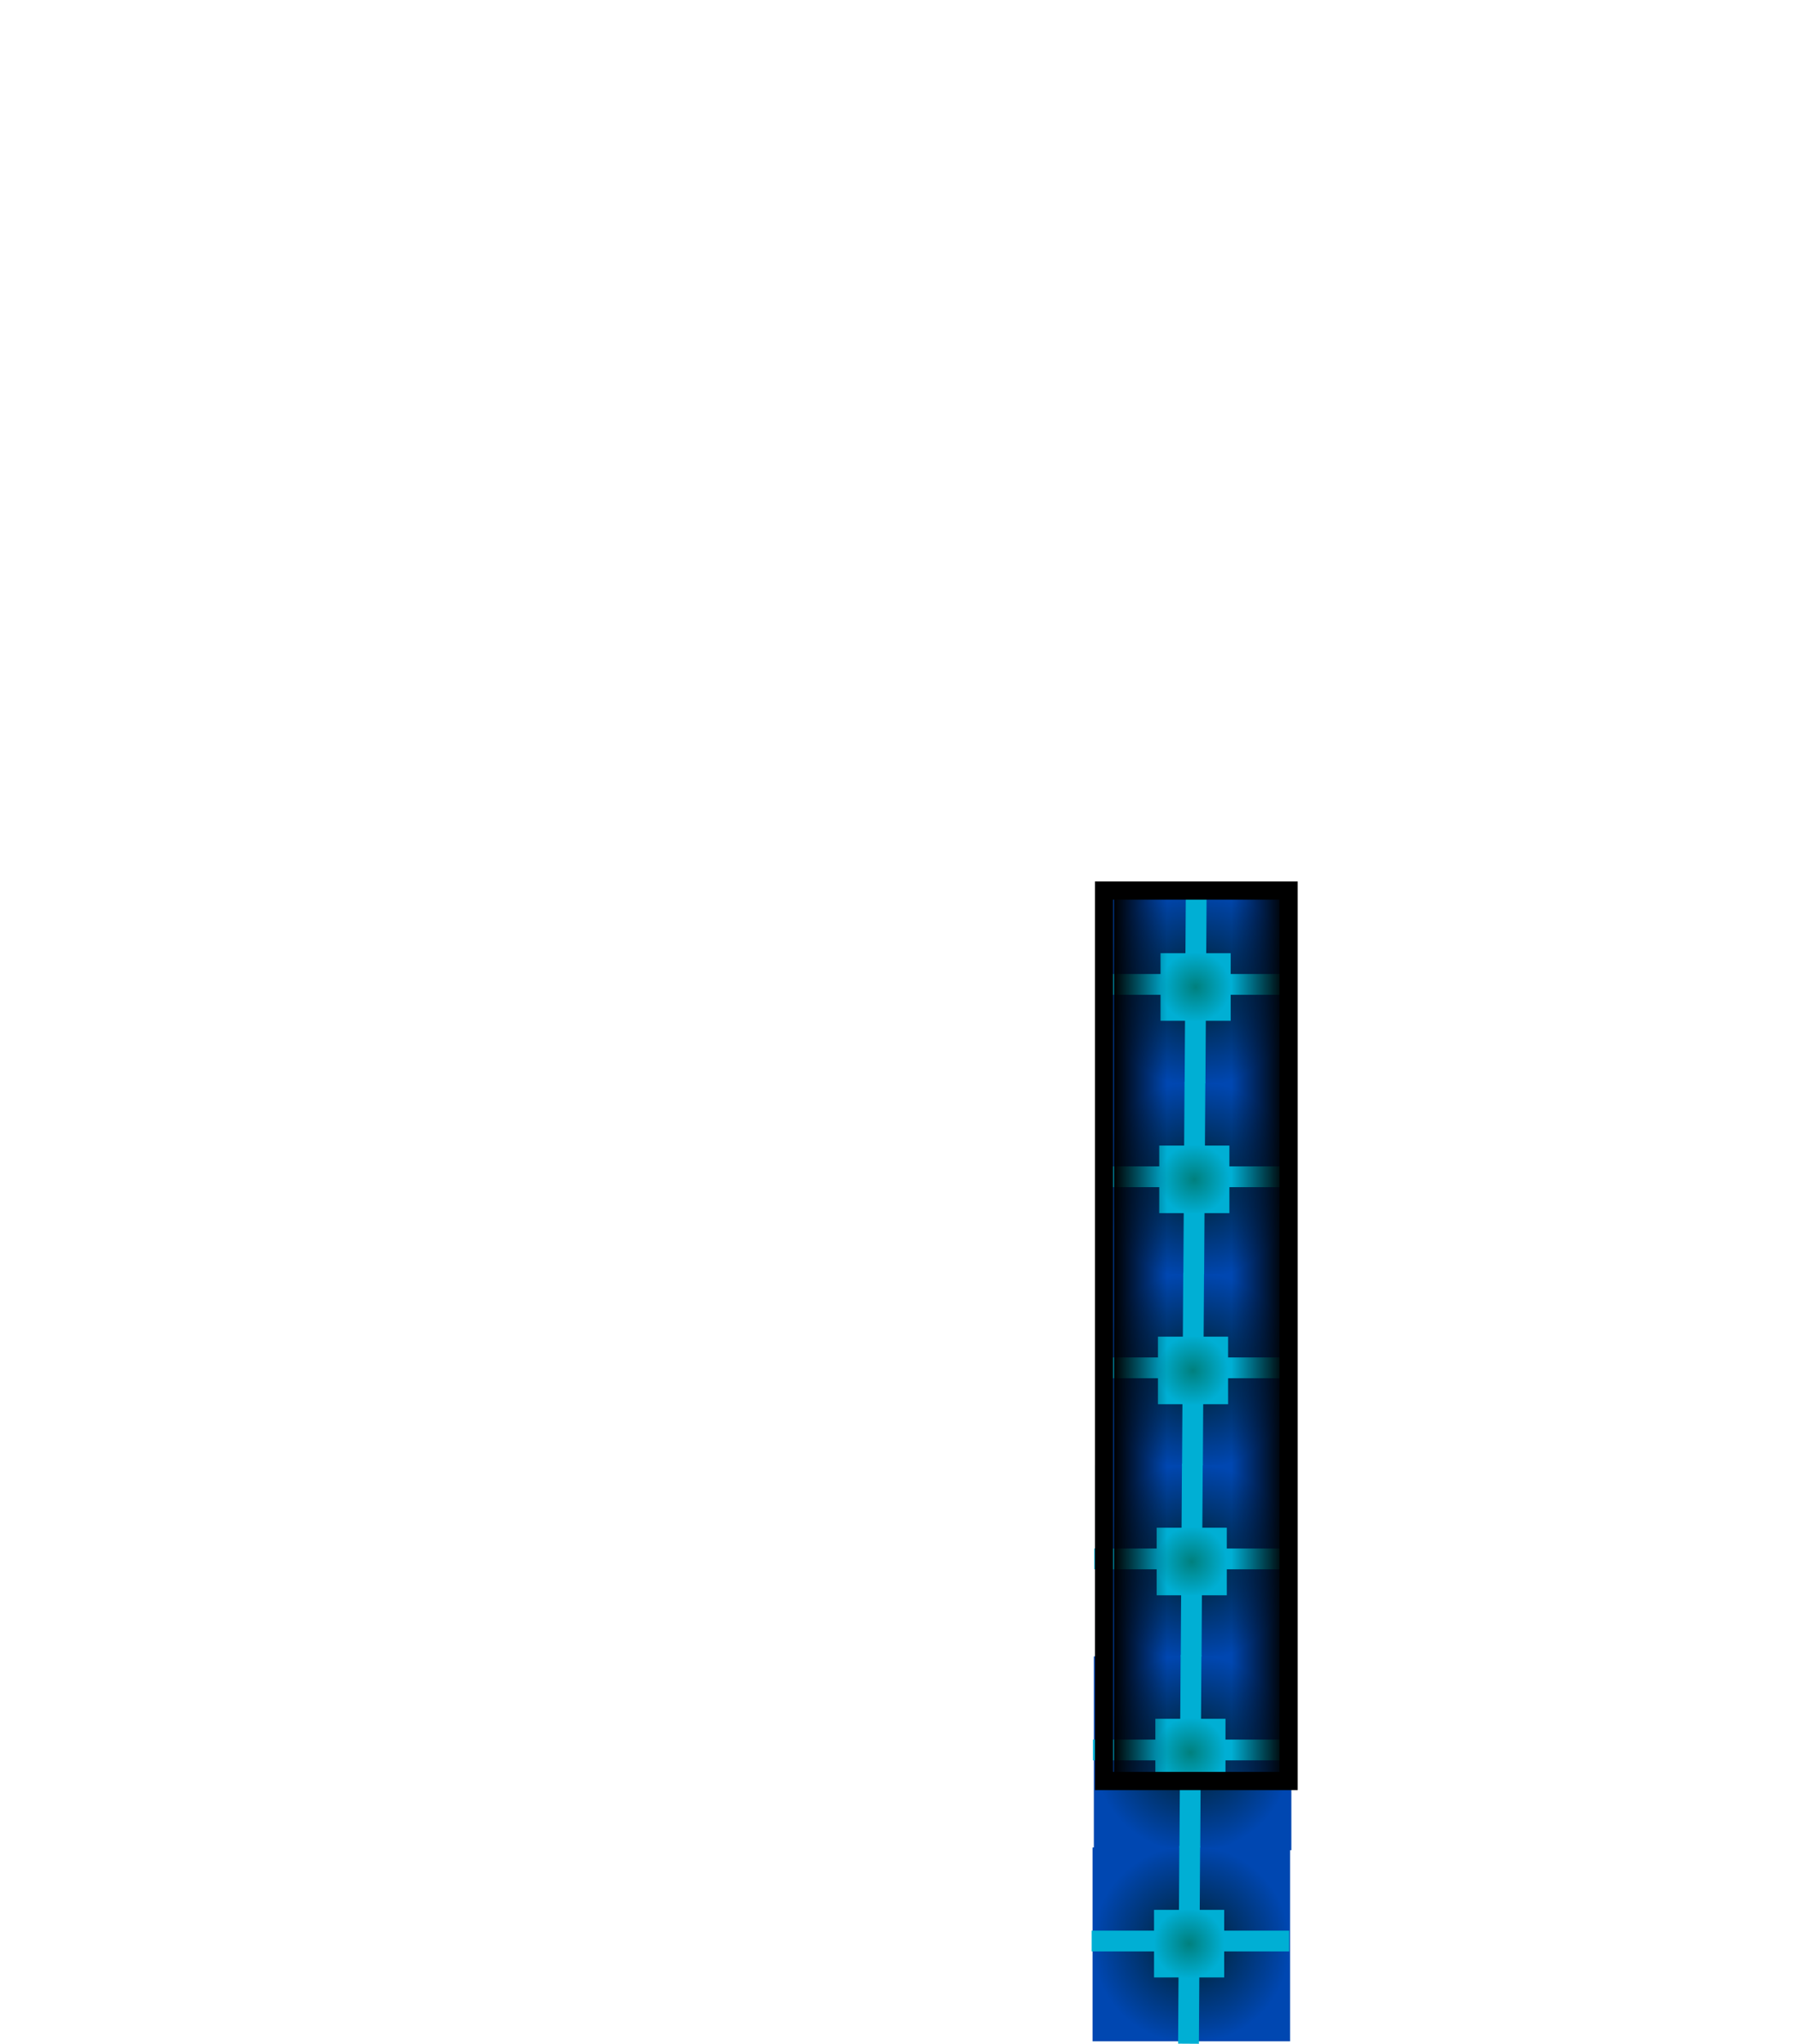 <svg version="1.1" xmlns="http://www.w3.org/2000/svg" xmlns:xlink="http://www.w3.org/1999/xlink" width="345.345" height="393.102" viewBox="0,0,345.345,393.102"><defs><radialGradient cx="240.031" cy="181.809" r="19" gradientUnits="userSpaceOnUse" id="color-1"><stop offset="0" stop-color="#001f28"/><stop offset="1" stop-color="#0047b1"/></radialGradient><radialGradient cx="239.61" cy="181.669" r="6.75" gradientUnits="userSpaceOnUse" id="color-2"><stop offset="0" stop-color="#00807e"/><stop offset="1" stop-color="#00afd4"/></radialGradient><radialGradient cx="239.781" cy="218.809" r="19" gradientUnits="userSpaceOnUse" id="color-3"><stop offset="0" stop-color="#001f28"/><stop offset="1" stop-color="#0047b1"/></radialGradient><radialGradient cx="239.36" cy="218.669" r="6.75" gradientUnits="userSpaceOnUse" id="color-4"><stop offset="0" stop-color="#00807e"/><stop offset="1" stop-color="#00afd4"/></radialGradient><radialGradient cx="239.531" cy="255.559" r="19" gradientUnits="userSpaceOnUse" id="color-5"><stop offset="0" stop-color="#001f28"/><stop offset="1" stop-color="#0047b1"/></radialGradient><radialGradient cx="239.11" cy="255.419" r="6.75" gradientUnits="userSpaceOnUse" id="color-6"><stop offset="0" stop-color="#00807e"/><stop offset="1" stop-color="#00afd4"/></radialGradient><radialGradient cx="239.281" cy="292.309" r="19" gradientUnits="userSpaceOnUse" id="color-7"><stop offset="0" stop-color="#001f28"/><stop offset="1" stop-color="#0047b1"/></radialGradient><radialGradient cx="238.86" cy="292.169" r="6.75" gradientUnits="userSpaceOnUse" id="color-8"><stop offset="0" stop-color="#00807e"/><stop offset="1" stop-color="#00afd4"/></radialGradient><radialGradient cx="239.031" cy="329.059" r="19" gradientUnits="userSpaceOnUse" id="color-9"><stop offset="0" stop-color="#001f28"/><stop offset="1" stop-color="#0047b1"/></radialGradient><radialGradient cx="238.61" cy="328.919" r="6.75" gradientUnits="userSpaceOnUse" id="color-10"><stop offset="0" stop-color="#00807e"/><stop offset="1" stop-color="#00afd4"/></radialGradient><radialGradient cx="238.781" cy="365.809" r="19" gradientUnits="userSpaceOnUse" id="color-11"><stop offset="0" stop-color="#001f28"/><stop offset="1" stop-color="#0047b1"/></radialGradient><radialGradient cx="238.36" cy="365.669" r="6.75" gradientUnits="userSpaceOnUse" id="color-12"><stop offset="0" stop-color="#00807e"/><stop offset="1" stop-color="#00afd4"/></radialGradient><linearGradient x1="223.908" y1="180.136" x2="234.108" y2="180.136" gradientUnits="userSpaceOnUse" id="color-13"><stop offset="0" stop-color="#000000"/><stop offset="1" stop-color="#000000" stop-opacity="0"/></linearGradient><linearGradient x1="246.508" y1="179.336" x2="256.708" y2="179.336" gradientUnits="userSpaceOnUse" id="color-14"><stop offset="0" stop-color="#000000" stop-opacity="0"/><stop offset="1" stop-color="#000000"/></linearGradient></defs><g transform="translate(-9.582,8.17)"><g data-paper-data="{&quot;isPaintingLayer&quot;:true}" fill-rule="nonzero" stroke-linecap="butt" stroke-linejoin="miter" stroke-miterlimit="10" stroke-dasharray="" stroke-dashoffset="0" style="mix-blend-mode: normal"><g stroke="none" stroke-width="0"><path d="M221.031,200.452v-37.285h38v37.285z" data-paper-data="{&quot;index&quot;:null}" fill="url(#color-1)"/><path d="M220.86,183.169v-4h38v4z" fill="#00afd4"/><path d="M237.729,162.907l4,0.025l-0.237,37.999l-4,-0.025z" fill="#00afd4"/><path d="M232.86,188.169v-13h13.5v13z" fill="url(#color-2)"/></g><g stroke="none" stroke-width="0"><path d="M220.781,237.452v-37.285h38v37.285z" data-paper-data="{&quot;index&quot;:null}" fill="url(#color-3)"/><path d="M220.61,220.169v-4h38v4z" fill="#00afd4"/><path d="M237.479,199.907l4,0.025l-0.237,37.999l-4,-0.025z" fill="#00afd4"/><path d="M232.61,225.169v-13h13.5v13z" fill="url(#color-4)"/></g><g stroke="none" stroke-width="0"><path d="M220.531,274.202v-37.285h38v37.285z" data-paper-data="{&quot;index&quot;:null}" fill="url(#color-5)"/><path d="M220.36,256.919v-4h38v4z" fill="#00afd4"/><path d="M237.229,236.657l4,0.025l-0.237,37.999l-4,-0.025z" fill="#00afd4"/><path d="M232.36,261.919v-13h13.5v13z" fill="url(#color-6)"/></g><g stroke="none" stroke-width="0"><path d="M220.281,310.952v-37.285h38v37.285z" data-paper-data="{&quot;index&quot;:null}" fill="url(#color-7)"/><path d="M220.11,293.669v-4h38v4z" fill="#00afd4"/><path d="M236.979,273.407l4,0.025l-0.237,37.999l-4,-0.025z" fill="#00afd4"/><path d="M232.11,298.669v-13h13.5v13z" fill="url(#color-8)"/></g><g stroke="none" stroke-width="0"><path d="M220.031,347.702v-37.285h38v37.285z" data-paper-data="{&quot;index&quot;:null}" fill="url(#color-9)"/><path d="M219.86,330.419v-4h38v4z" fill="#00afd4"/><path d="M236.729,310.157l4,0.025l-0.237,37.999l-4,-0.025z" fill="#00afd4"/><path d="M231.86,335.419v-13h13.5v13z" fill="url(#color-10)"/></g><g stroke="none" stroke-width="0"><path d="M219.781,384.452v-37.285h38v37.285z" data-paper-data="{&quot;index&quot;:null}" fill="url(#color-11)"/><path d="M219.61,367.169v-4h38v4z" fill="#00afd4"/><path d="M236.479,346.907l4,0.025l-0.237,37.999l-4,-0.025z" fill="#00afd4"/><path d="M231.61,372.169v-13h13.5v13z" fill="url(#color-12)"/></g><path d="M223.908,333.236v-168.7h10.2v168.7z" fill="url(#color-13)" stroke="none" stroke-width="0"/><path d="M246.508,333.836v-171.5h10.2v171.5z" fill="url(#color-14)" stroke="none" stroke-width="0"/><path d="M141.714,373.211v-300.3h187.688v300.3z" fill="none" stroke="none" stroke-width="NaN"/><path d="M9.582,337.175v-345.345h345.345v345.345z" fill="none" stroke="none" stroke-width="0"/><path d="M222,334.386v-171.272h35.5v171.272z" fill="none" stroke="#000000" stroke-width="3.5"/></g></g></svg>
